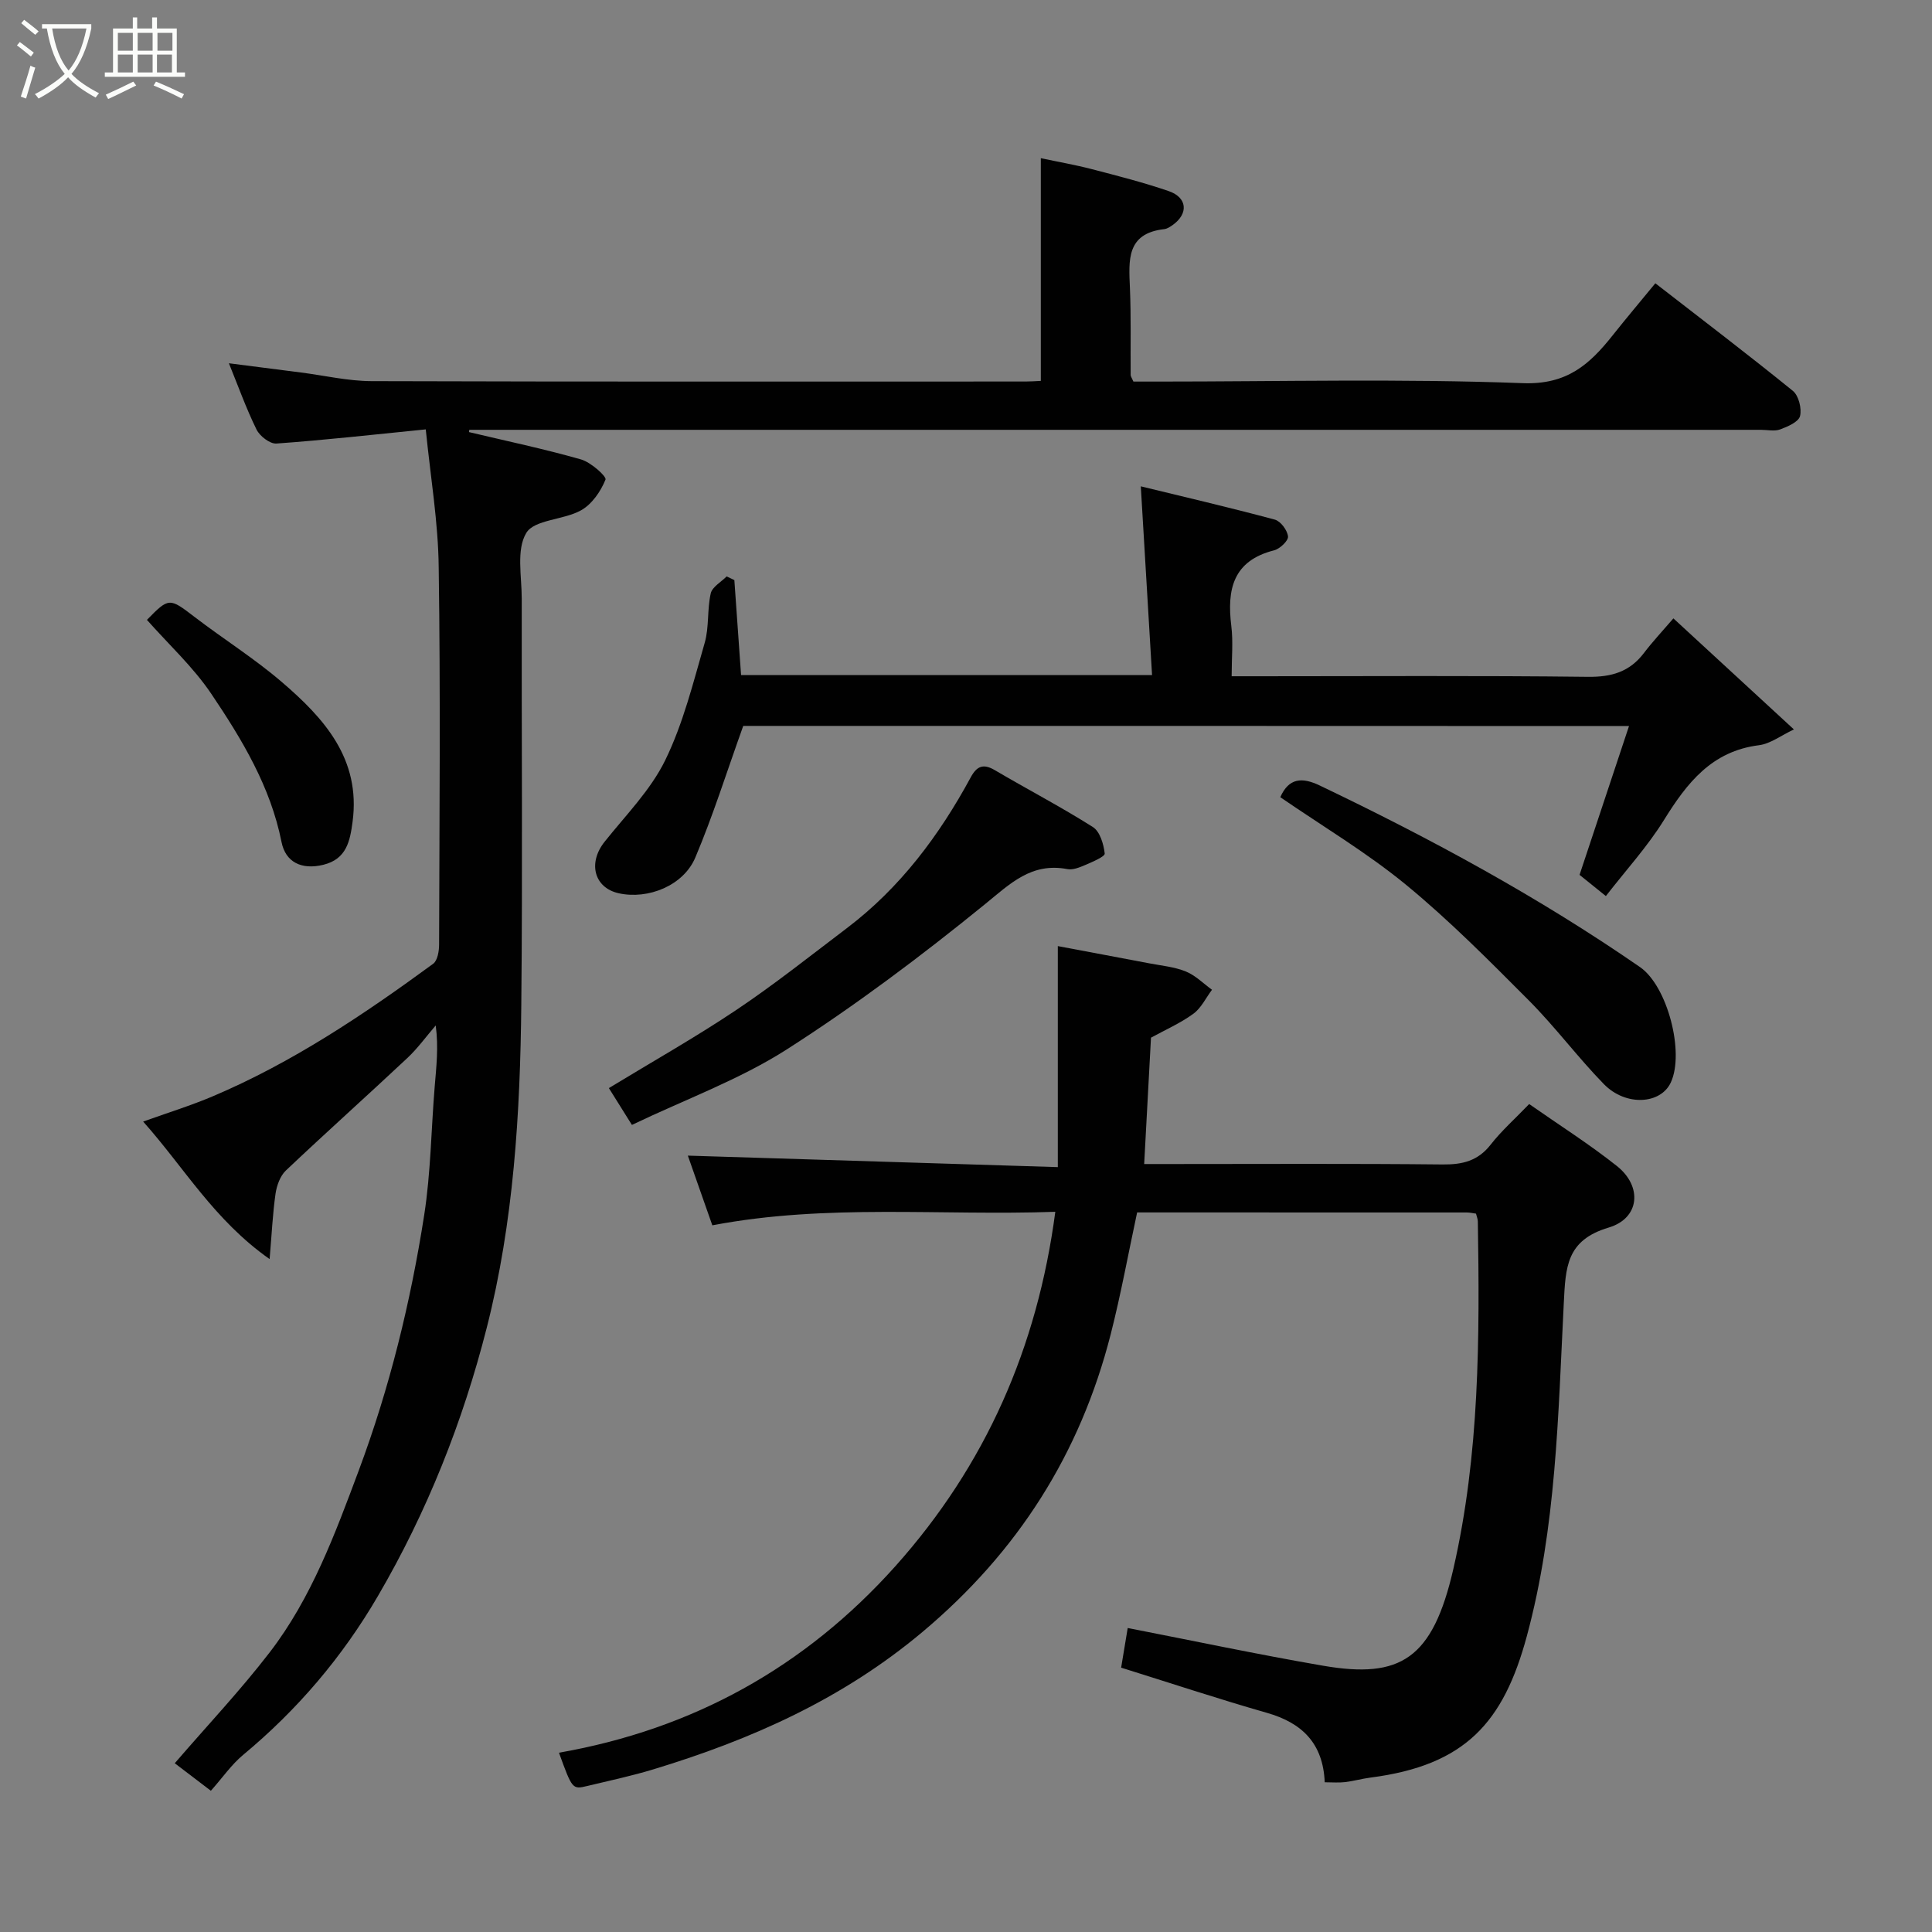 <svg enable-background="new 0 0 400 400" viewBox="0 0 400 400" xmlns="http://www.w3.org/2000/svg"><rect x="0" y="0" width="400" height="400" fill="#808080" stroke="none"/><path d="m6.4 11.7c-1-.8-1.9-1.6-2.9-2.3l.6-.7c.9.7 1.9 1.4 2.9 2.2zm-2.1 8.3c.7-2.1 1.4-4.2 2-6.4.2.1.6.3 1 .4-.7 2.3-1.3 4.4-1.9 6.4zm3-12.8c-1.1-.9-2.1-1.7-2.9-2.4l.6-.7c1 .8 2 1.5 3 2.4zm1.4-1.3v-.9h10.2v.9c-.9 4.2-2.3 7.3-4.1 9.4 1.3 1.4 3.2 2.7 5.7 4-.2.2-.4.5-.7.9-2.5-1.4-4.4-2.7-5.7-4.2-1.4 1.5-3.5 3-6.1 4.4 0 0 0 0-.1-.1-.3-.4-.5-.7-.7-.8 2.7-1.4 4.7-2.8 6.2-4.2-1.8-2.2-3-5.3-3.7-9.4zm9.2 0h-7.1c.6 3.8 1.7 6.7 3.4 8.7 1.7-2 2.9-4.8 3.7-8.7z" fill="#fbfcfa"/><path d="m31.6 3.6h.9v2.3h4.1v9.1h1.7v.9h-16.6v-.9h1.7v-9.1h4.1v-2.3h.9v2.3h3.1v-2.3zm-4 13.3.6.8c-1.9.9-3.8 1.9-5.8 2.8-.2-.3-.3-.6-.5-.9 2-.9 3.9-1.8 5.7-2.7zm-3.2-10.1v3.7h3.1v-3.7zm0 4.5v3.7h3.1v-3.7zm4.1-4.5v3.7h3.1v-3.7zm0 4.5v3.7h3.1v-3.7zm9.1 9.1c-2.1-1.1-4.1-2-5.8-2.7l.5-.8c2.2.9 4.1 1.8 5.8 2.6zm-1.9-13.6h-3.1v3.7h3.1zm-3.2 4.5v3.7h3.1v-3.7z" fill="#fbfcfa"/><g fill="#010101"><path d="m88.15 88.9c-11.02 1.1-20.95 2.22-30.92 2.93-1.34.1-3.45-1.54-4.12-2.9-2.15-4.38-3.8-9-5.72-13.72 5.03.65 9.96 1.28 14.9 1.91 4.87.62 9.74 1.77 14.61 1.79 45.16.14 90.33.08 135.49.08.98 0 1.96-.08 3.1-.13 0-15.17 0-30.18 0-46.11 3.48.74 7.06 1.36 10.56 2.27 5.35 1.39 10.72 2.76 15.93 4.55 3.86 1.33 4.11 4.67.81 7.02-.53.37-1.14.78-1.75.85-7.89.88-7.34 6.5-7.1 12.2.25 5.99.1 11.99.15 17.99 0 .29.23.58.57 1.37h5.15c25.16 0 50.35-.62 75.48.33 9.16.35 13.84-3.91 18.61-9.92 2.83-3.57 5.78-7.05 8.82-10.76 9.73 7.55 19.22 14.77 28.48 22.28 1.2.98 1.86 3.65 1.48 5.21-.3 1.21-2.54 2.18-4.1 2.76-1.17.44-2.63.09-3.97.09-87.33 0-174.65 0-261.98 0-1.82 0-3.65 0-5.47 0-.02.16-.04.31-.06.47 7.74 1.84 15.54 3.48 23.19 5.66 2.04.58 5.34 3.53 5.07 4.18-.99 2.45-2.82 5.11-5.07 6.36-3.62 2.02-9.65 1.89-11.33 4.68-2.09 3.46-.94 8.97-.94 13.59-.05 28 .19 56-.09 83.99-.22 22.54-1.58 45.1-7.16 67-4.95 19.45-12.34 38.08-22.53 55.53-7.38 12.65-16.66 23.54-27.9 32.88-2.41 2-4.24 4.68-6.68 7.43-2.89-2.2-5.18-3.95-7.48-5.7 6.75-7.83 13.62-15.11 19.69-23 8.63-11.24 13.49-24.45 18.41-37.62 6.41-17.18 10.74-34.87 13.55-52.91 1.36-8.76 1.44-17.71 2.17-26.57.33-4.05.82-8.1.21-12.65-1.96 2.27-3.73 4.74-5.91 6.78-8.32 7.8-16.83 15.41-25.11 23.25-1.18 1.12-1.89 3.1-2.14 4.78-.59 4.11-.78 8.29-1.23 13.56-11.48-8.07-17.64-18.89-26.18-28.47 5.18-1.86 9.91-3.32 14.43-5.24 16.48-6.99 31.25-16.91 45.61-27.43.91-.67 1.23-2.62 1.23-3.98.07-26 .3-52-.08-77.99-.09-9.41-1.7-18.82-2.68-28.67z"/><path d="m218.49 250.89c-23.71.84-47.41-1.71-71.01 2.8-1.73-4.93-3.5-9.97-5.07-14.43 25.45.79 51.12 1.59 76.6 2.38 0-15.58 0-30.31 0-45.76 5.92 1.12 12.41 2.32 18.89 3.56 2.56.49 5.23.73 7.6 1.69 2 .81 3.64 2.49 5.43 3.79-1.27 1.69-2.23 3.78-3.86 4.97-2.71 1.97-5.84 3.34-8.77 4.95-.46 8.46-.92 17.01-1.41 26.16h5.81c18.66 0 37.32-.11 55.98.09 4.12.04 7.31-.73 9.95-4.11 2.24-2.87 5.01-5.32 7.97-8.4 6.27 4.39 12.47 8.31 18.17 12.84 5.32 4.23 4.73 10.81-1.7 12.73-8.81 2.63-8.93 8.17-9.31 15.76-1.17 23.07-1.54 46.25-7.65 68.85-4.83 17.86-12.73 26.74-32.37 29.27-1.78.23-3.52.73-5.29.94-1.29.15-2.61.03-4.18.03-.34-8.05-4.67-12.29-11.95-14.37-10.13-2.9-20.14-6.22-30.2-9.36.45-2.74.9-5.44 1.36-8.21 13.61 2.65 26.99 5.49 40.46 7.81 16.04 2.76 22.69-1.4 26.97-20.08 5.43-23.69 5.45-47.81 5.06-71.93-.01-.46-.21-.92-.38-1.59-.66-.09-1.29-.24-1.91-.24-22.65-.01-45.3-.01-68.25-.01-1.83 8.52-3.36 16.96-5.48 25.26-6.31 24.7-19.21 45.01-38.93 61.57-16.57 13.92-35.49 22.33-55.77 28.48-4.51 1.37-9.13 2.35-13.71 3.45-3.03.73-3.08.63-5.81-6.9 27.67-4.85 50.9-17.67 69.67-38.64 18.65-20.88 29.36-45.19 33.09-73.35z"/><path d="m153.88 150.29c-3.47 9.67-6.28 18.65-9.93 27.27-2.46 5.81-9.77 8.71-15.81 7.39-5.14-1.12-6.47-6.28-2.96-10.68 4.38-5.5 9.52-10.68 12.55-16.88 3.72-7.62 5.8-16.08 8.17-24.3.94-3.26.49-6.9 1.25-10.23.31-1.35 2.15-2.36 3.3-3.52.53.25 1.06.51 1.59.76.46 6.48.92 12.96 1.39 19.66h85.09c-.76-12.78-1.52-25.48-2.33-39.07 8.75 2.13 18.29 4.35 27.74 6.89 1.21.32 2.6 2.19 2.74 3.48.1.88-1.68 2.57-2.88 2.88-8.55 2.16-9.79 8.14-8.86 15.67.4 3.25.07 6.58.07 10.4h5.77c22.66 0 45.32-.15 67.98.12 4.89.06 8.63-1.02 11.6-4.92 1.8-2.37 3.85-4.55 6.11-7.18 8.62 7.94 16.47 15.18 24.95 22.99-2.66 1.25-4.86 2.97-7.24 3.27-9.8 1.23-14.91 7.83-19.67 15.5-3.42 5.51-7.87 10.37-12.02 15.73-2.11-1.7-3.73-3-5.45-4.39 3.35-10.09 6.73-20.24 10.24-30.81-61.93-.03-123.3-.03-183.39-.03z"/><path d="m130.83 232.9c-2.05-3.28-3.5-5.6-4.77-7.62 9-5.48 17.94-10.52 26.43-16.21 7.85-5.26 15.27-11.17 22.81-16.88 11.06-8.37 19.16-19.21 25.7-31.29 1.25-2.3 2.6-2.85 4.98-1.44 6.74 3.97 13.69 7.59 20.29 11.77 1.46.92 2.23 3.54 2.45 5.48.07.64-2.52 1.72-3.99 2.36-1.17.5-2.58 1.09-3.73.87-7.47-1.42-11.82 2.99-17.15 7.33-13.15 10.69-26.78 20.93-41.05 30.06-9.78 6.23-20.94 10.29-31.97 15.57z"/><path d="m265.07 165.05c1.77-4.01 4.52-4.17 8.17-2.42 22.98 10.99 45.32 23.09 66.3 37.59 5.69 3.93 9.26 17.67 6.39 23.88-2.09 4.54-9.32 5-13.85.37-5.4-5.53-10.05-11.81-15.5-17.29-8.23-8.26-16.48-16.6-25.47-23.99-8.13-6.67-17.27-12.11-26.04-18.14z"/><path d="m30.42 128.34c4.57-4.68 4.66-4.59 9.86-.61 5.95 4.56 12.36 8.58 18.04 13.45 8.79 7.53 16.4 15.95 14.68 28.94-.53 3.97-1.22 7.75-6.08 8.93-4.48 1.09-7.8-.54-8.63-4.71-2.29-11.5-8.19-21.25-14.53-30.67-3.76-5.58-8.84-10.25-13.34-15.33z"/></g></svg>